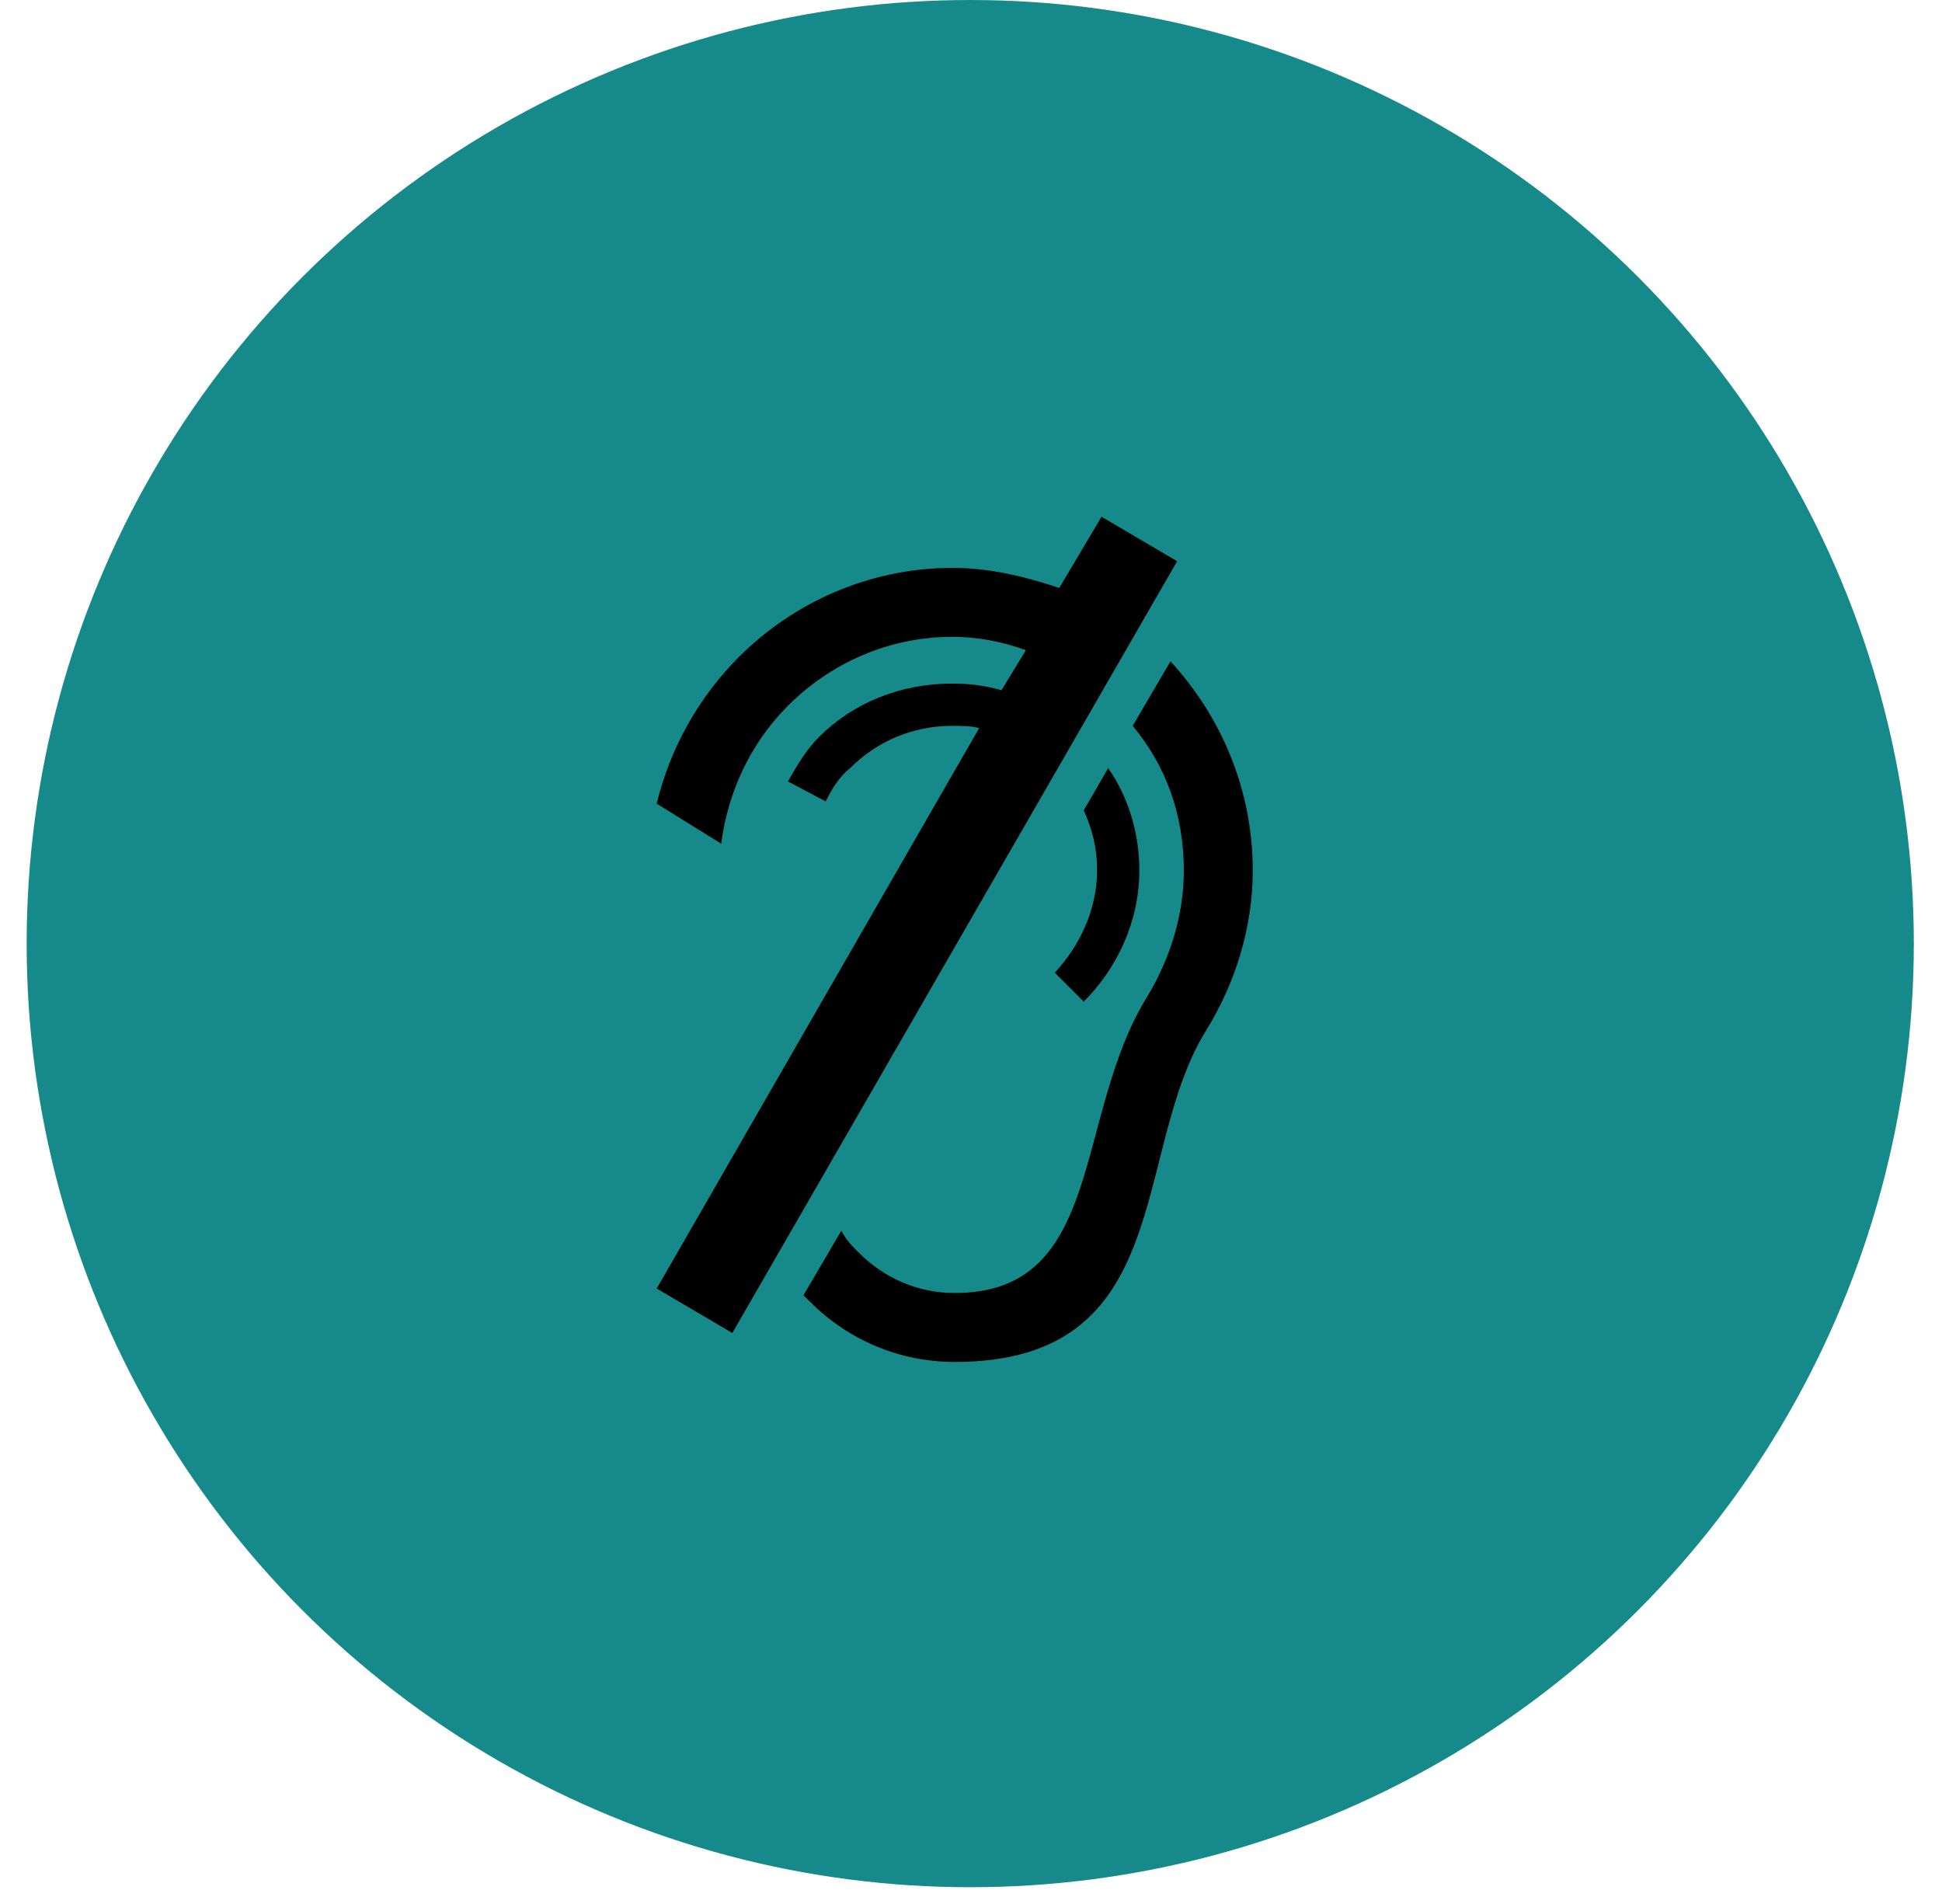 <?xml version="1.0" encoding="UTF-8"?>
<svg width="51px" height="50px" viewBox="0 0 51 50" version="1.1" xmlns="http://www.w3.org/2000/svg" xmlns:xlink="http://www.w3.org/1999/xlink">
    <title>Group 18</title>
    <defs>
        <filter id="filter-1">
            <feColorMatrix in="SourceGraphic" type="matrix" values="0 0 0 0 1 0 0 0 0 1 0 0 0 0 1 0 0 0 1 0"></feColorMatrix>
        </filter>
    </defs>
    <g id="New-Filter" stroke="none" stroke-width="1" fill="none" fill-rule="evenodd">
        <g id="Group-21" transform="translate(-194, 0)">
            <g id="Group-18" transform="translate(194.7, 0)">
                <circle id="Oval-Copy-4" fill="#168A8A" cx="24.78" cy="24.78" r="24.78"></circle>
                <g filter="url(#filter-1)" id="noun_Hearing-Loop_28161">
                    <g transform="translate(16.52, 13.57)">
                        <path d="M13.694,1.168 L2.012,21.436 L0.026,20.268 L8.495,5.549 C8.262,5.491 8.028,5.491 7.794,5.491 C6.743,5.491 5.809,5.899 5.108,6.6 C4.816,6.834 4.64,7.126 4.465,7.476 L3.472,6.951 C3.706,6.542 3.939,6.133 4.29,5.783 C5.166,4.906 6.393,4.381 7.794,4.381 C8.262,4.381 8.671,4.439 9.08,4.556 L9.722,3.505 C9.08,3.271 8.437,3.154 7.794,3.154 C6.101,3.154 4.582,3.855 3.472,4.965 C2.479,5.958 1.895,7.243 1.72,8.586 L0.026,7.535 C0.376,6.075 1.136,4.731 2.187,3.68 C3.589,2.278 5.575,1.343 7.794,1.343 C8.787,1.343 9.722,1.577 10.598,1.869 L11.708,0 L13.694,1.168 Z M11.883,6.6 C12.409,7.36 12.701,8.294 12.701,9.287 C12.701,10.631 12.117,11.857 11.241,12.733 L10.481,11.974 C11.124,11.273 11.591,10.339 11.591,9.287 C11.591,8.703 11.474,8.236 11.241,7.71 L11.883,6.6 Z M13.519,3.797 C14.862,5.257 15.68,7.184 15.68,9.287 C15.68,10.806 15.213,12.266 14.453,13.493 C12.467,16.705 13.694,22.196 7.853,22.196 C6.393,22.196 5.049,21.612 4.056,20.619 C3.998,20.56 3.939,20.502 3.881,20.444 L4.874,18.75 C4.991,18.983 5.166,19.158 5.341,19.334 C5.984,19.976 6.86,20.385 7.853,20.385 C11.825,20.385 10.949,15.712 12.935,12.558 C13.519,11.565 13.869,10.455 13.869,9.287 C13.869,7.827 13.402,6.542 12.526,5.491 L13.519,3.797 Z" id="Shape" fill="#000000" fill-rule="nonzero"></path>
                    </g>
                </g>
            </g>
        </g>
    </g>
</svg>